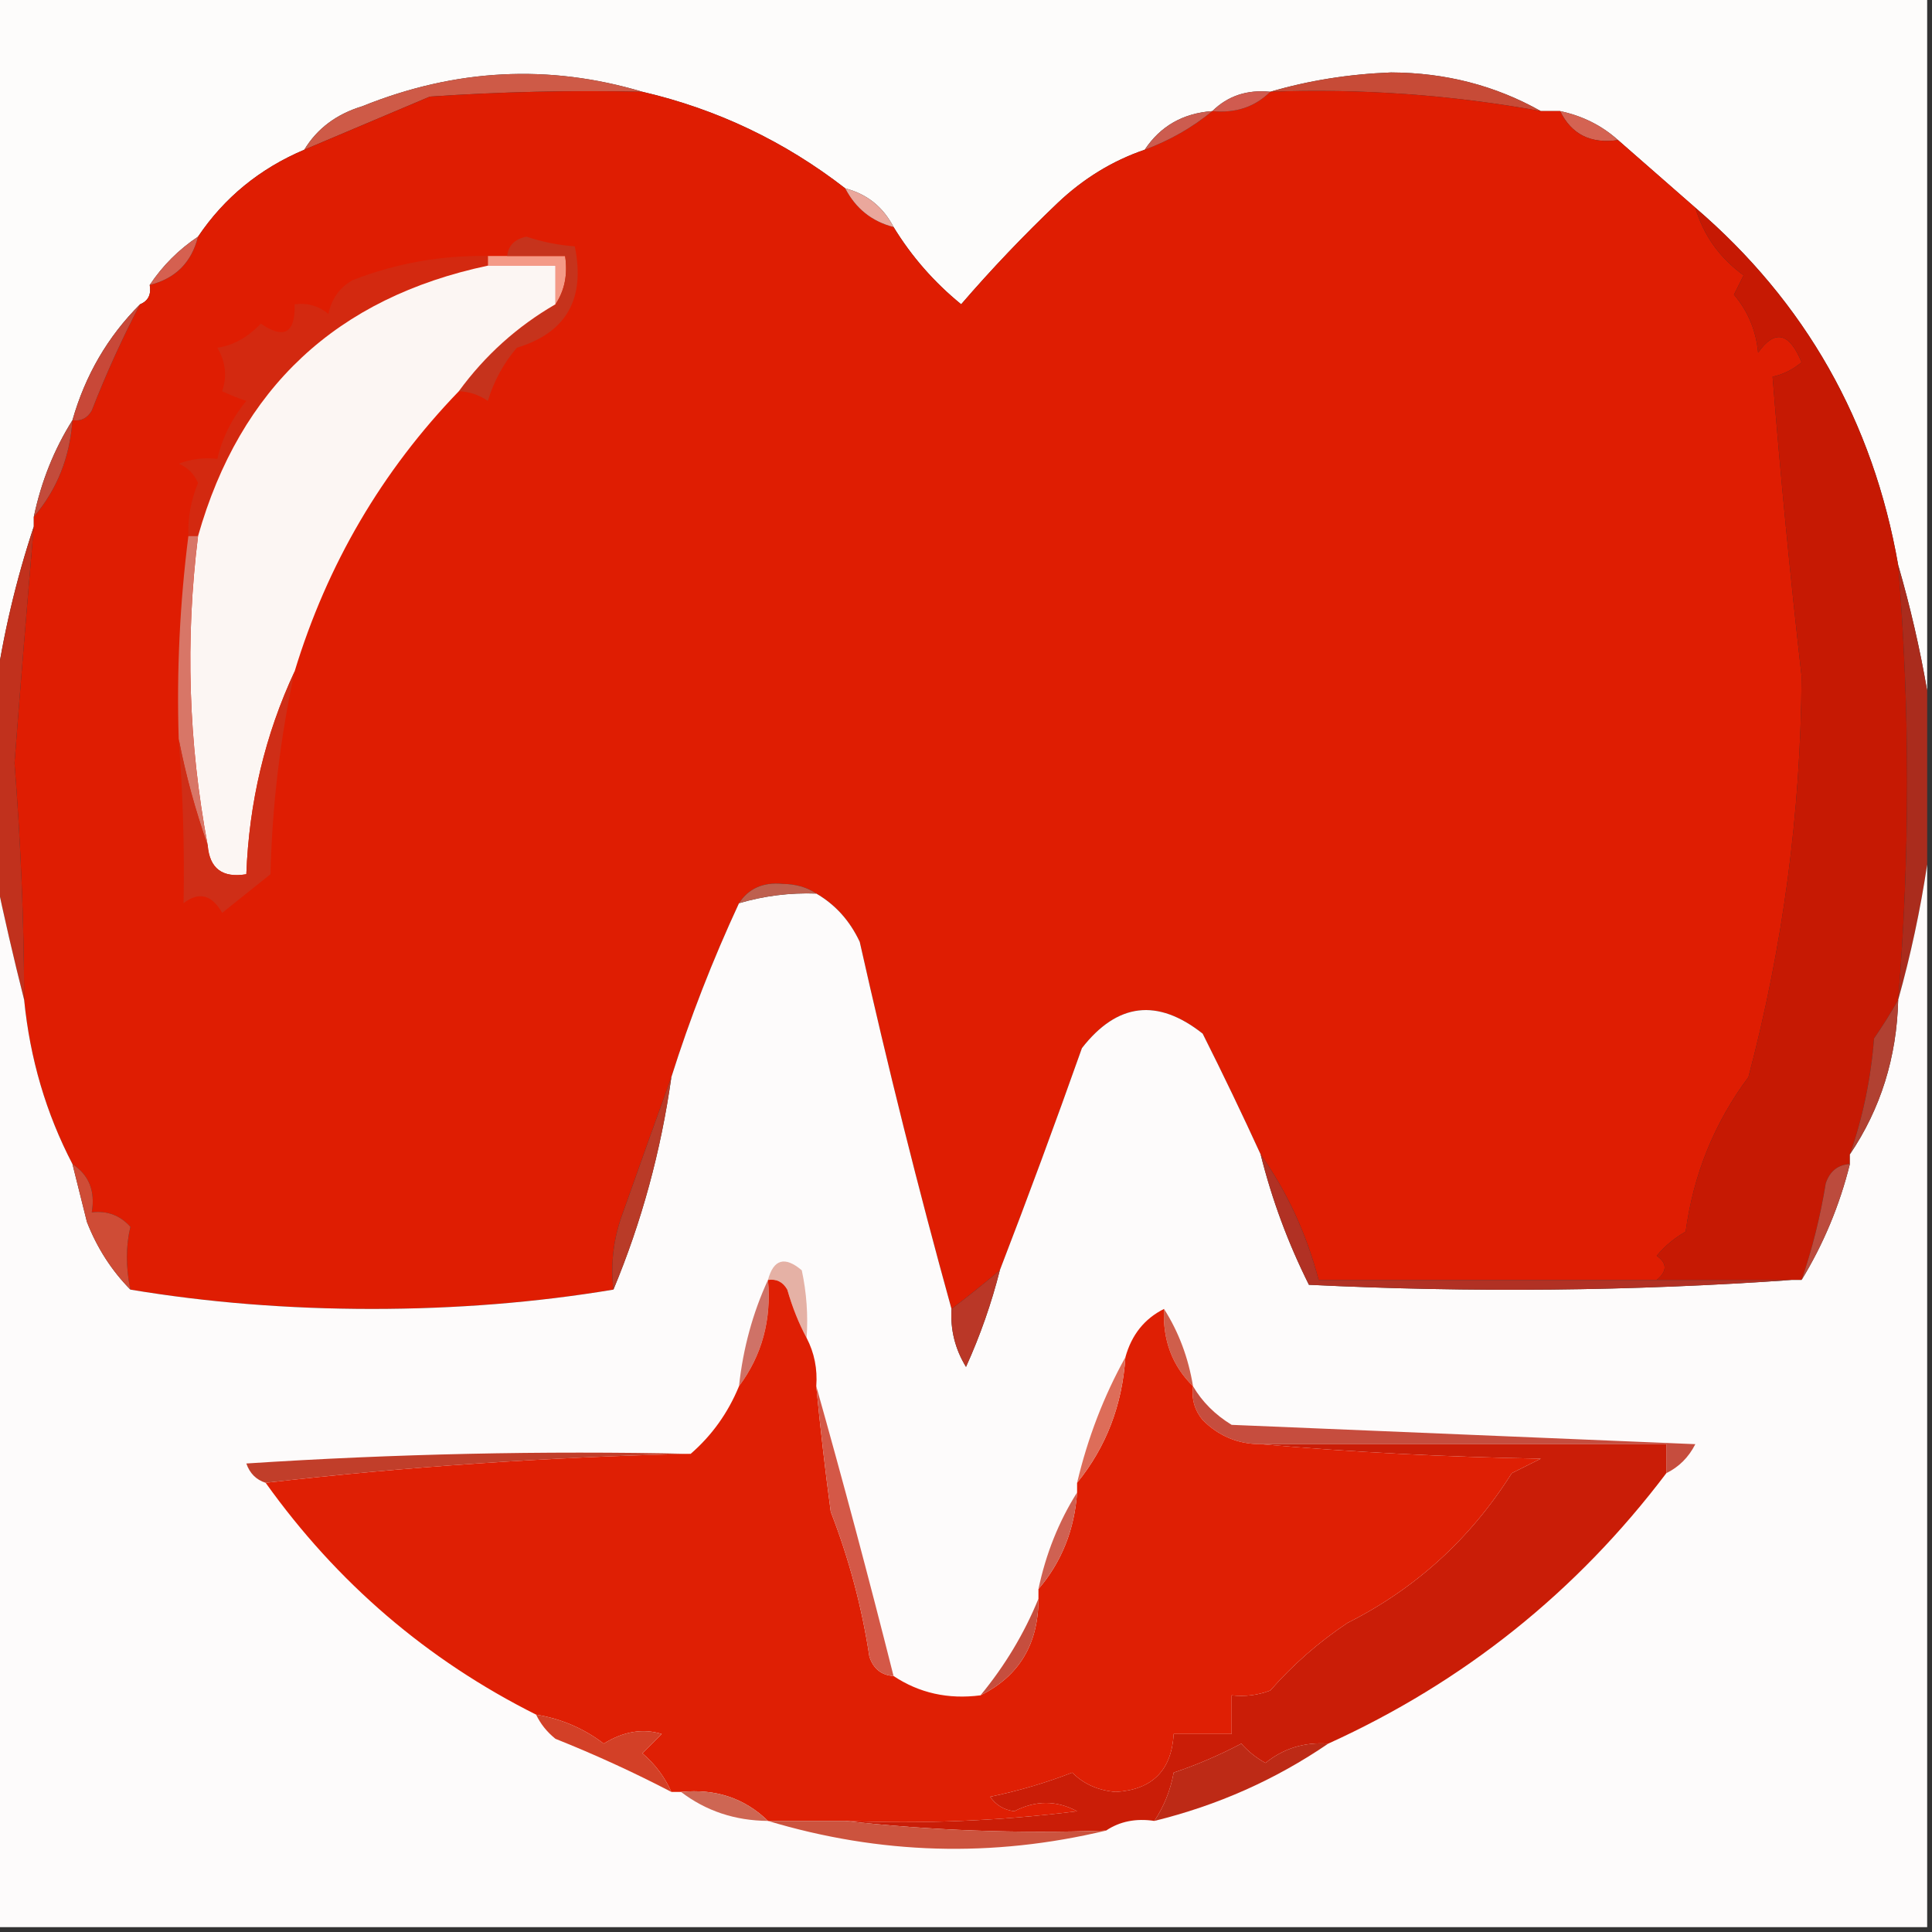 <?xml version="1.0" encoding="UTF-8"?>
<!DOCTYPE svg PUBLIC "-//W3C//DTD SVG 1.1//EN" "http://www.w3.org/Graphics/SVG/1.1/DTD/svg11.dtd">
<svg xmlns="http://www.w3.org/2000/svg" version="1.1" width="200px" height="200px" style="shape-rendering:geometricPrecision; text-rendering:geometricPrecision; image-rendering:optimizeQuality; fill-rule:evenodd; clip-rule:evenodd" xmlns:xlink="http://www.w3.org/1999/xlink">
<rect width="100%" height="100%" fill="#333333" stroke="none"/>
<g><path style="opacity:1" fill="#fdfcfb" d="M -0.5,-0.5 C 66.167,-0.5 132.833,-0.5 199.5,-0.5C 199.5,23.5 199.5,47.5 199.5,71.5C 198.743,67.119 197.743,62.786 196.5,58.5C 193.894,43.617 186.894,31.283 175.5,21.5C 172.833,19.167 170.167,16.833 167.5,14.5C 165.819,12.992 163.819,11.992 161.5,11.5C 160.833,11.5 160.167,11.5 159.5,11.5C 154.798,8.853 149.632,7.52 144,7.5C 139.616,7.672 135.449,8.338 131.5,9.5C 129.102,9.259 127.102,9.926 125.5,11.5C 122.454,11.725 120.121,13.058 118.5,15.5C 115.167,16.641 112.167,18.474 109.5,21C 105.956,24.375 102.623,27.875 99.5,31.5C 96.697,29.217 94.364,26.55 92.5,23.5C 91.415,21.413 89.749,20.08 87.5,19.5C 81.222,14.631 74.222,11.297 66.5,9.5C 56.809,6.608 47.142,7.108 37.5,11C 34.823,11.814 32.823,13.314 31.5,15.5C 26.887,17.456 23.22,20.456 20.5,24.5C 18.5,25.833 16.833,27.5 15.5,29.5C 15.672,30.492 15.338,31.158 14.5,31.5C 11.161,34.835 8.828,38.835 7.5,43.5C 5.6,46.518 4.267,49.851 3.5,53.5C 3.5,53.833 3.5,54.167 3.5,54.5C 1.655,60.061 0.322,65.728 -0.5,71.5C -0.5,47.5 -0.5,23.5 -0.5,-0.5 Z"/></g>
<g><path style="opacity:1" fill="#c74b37" d="M 159.5,11.5 C 150.261,9.82 140.927,9.154 131.5,9.5C 135.449,8.338 139.616,7.672 144,7.5C 149.632,7.52 154.798,8.853 159.5,11.5 Z"/></g>
<g><path style="opacity:1" fill="#ce5a47" d="M 66.5,9.5 C 59.159,9.334 51.826,9.5 44.5,10C 40.145,11.846 35.812,13.679 31.5,15.5C 32.823,13.314 34.823,11.814 37.5,11C 47.142,7.108 56.809,6.608 66.5,9.5 Z"/></g>
<g><path style="opacity:1" fill="#d46352" d="M 161.5,11.5 C 163.819,11.992 165.819,12.992 167.5,14.5C 164.68,14.913 162.68,13.913 161.5,11.5 Z"/></g>
<g><path style="opacity:1" fill="#df1d02" d="M 66.5,9.5 C 74.222,11.297 81.222,14.631 87.5,19.5C 88.585,21.587 90.251,22.92 92.5,23.5C 94.364,26.55 96.697,29.217 99.5,31.5C 102.623,27.875 105.956,24.375 109.5,21C 112.167,18.474 115.167,16.641 118.5,15.5C 121.1,14.532 123.434,13.199 125.5,11.5C 127.898,11.741 129.898,11.074 131.5,9.5C 140.927,9.154 150.261,9.82 159.5,11.5C 160.167,11.5 160.833,11.5 161.5,11.5C 162.68,13.913 164.68,14.913 167.5,14.5C 170.167,16.833 172.833,19.167 175.5,21.5C 176.34,24.353 178.006,26.686 180.5,28.5C 180.167,29.167 179.833,29.833 179.5,30.5C 180.955,32.22 181.788,34.22 182,36.5C 183.729,34.069 185.229,34.403 186.5,37.5C 185.624,38.251 184.624,38.751 183.5,39C 184.314,49.208 185.314,59.542 186.5,70C 186.427,84.082 184.594,97.915 181,111.5C 177.478,116.22 175.311,121.553 174.5,127.5C 173.354,128.145 172.354,128.978 171.5,130C 172.598,130.77 172.598,131.603 171.5,132.5C 159.833,132.5 148.167,132.5 136.5,132.5C 135.257,127.749 133.257,123.416 130.5,119.5C 128.614,115.376 126.614,111.209 124.5,107C 119.819,103.308 115.653,103.808 112,108.5C 109.232,116.315 106.399,123.982 103.5,131.5C 101.821,132.916 100.154,134.25 98.5,135.5C 95.051,123.039 91.885,110.372 89,97.5C 87.975,95.313 86.475,93.646 84.5,92.5C 83.551,91.848 82.385,91.514 81,91.5C 78.992,91.307 77.492,91.974 76.5,93.5C 73.752,99.424 71.418,105.424 69.5,111.5C 67.847,116.074 66.181,120.74 64.5,125.5C 63.52,128.086 63.187,130.753 63.5,133.5C 55.528,134.831 47.194,135.498 38.5,135.5C 29.805,135.498 21.472,134.831 13.5,133.5C 13.014,131.193 13.014,129.027 13.5,127C 12.437,125.812 11.103,125.312 9.5,125.5C 9.88,123.302 9.213,121.635 7.5,120.5C 4.766,115.247 3.099,109.58 2.5,103.5C 2.479,95.322 2.145,87.156 1.5,79C 2.126,70.825 2.793,62.658 3.5,54.5C 3.5,54.167 3.5,53.833 3.5,53.5C 5.897,50.691 7.23,47.358 7.5,43.5C 8.376,43.631 9.043,43.297 9.5,42.5C 10.986,38.69 12.653,35.024 14.5,31.5C 15.338,31.158 15.672,30.492 15.5,29.5C 18.167,28.833 19.833,27.167 20.5,24.5C 23.22,20.456 26.887,17.456 31.5,15.5C 35.812,13.679 40.145,11.846 44.5,10C 51.826,9.5 59.159,9.334 66.5,9.5 Z"/></g>
<g><path style="opacity:1" fill="#cc5c4f" d="M 125.5,11.5 C 123.434,13.199 121.1,14.532 118.5,15.5C 120.121,13.058 122.454,11.725 125.5,11.5 Z"/></g>
<g><path style="opacity:1" fill="#d05b4f" d="M 131.5,9.5 C 129.898,11.074 127.898,11.741 125.5,11.5C 127.102,9.926 129.102,9.259 131.5,9.5 Z"/></g>
<g><path style="opacity:1" fill="#eaa79c" d="M 87.5,19.5 C 89.749,20.08 91.415,21.413 92.5,23.5C 90.251,22.92 88.585,21.587 87.5,19.5 Z"/></g>
<g><path style="opacity:1" fill="#d56050" d="M 20.5,24.5 C 19.833,27.167 18.167,28.833 15.5,29.5C 16.833,27.5 18.5,25.833 20.5,24.5 Z"/></g>
<g><path style="opacity:1" fill="#f49a87" d="M 50.5,27.5 C 50.5,27.167 50.5,26.833 50.5,26.5C 51.167,26.5 51.833,26.5 52.5,26.5C 54.5,26.5 56.5,26.5 58.5,26.5C 58.785,28.415 58.451,30.081 57.5,31.5C 57.5,30.167 57.5,28.833 57.5,27.5C 55.167,27.5 52.833,27.5 50.5,27.5 Z"/></g>
<g><path style="opacity:1" fill="#c6331c" d="M 47.5,40.5 C 50.211,36.788 53.544,33.788 57.5,31.5C 58.451,30.081 58.785,28.415 58.5,26.5C 56.5,26.5 54.5,26.5 52.5,26.5C 52.62,25.414 53.287,24.747 54.5,24.5C 56.135,25.046 57.801,25.38 59.5,25.5C 60.625,30.944 58.625,34.444 53.5,36C 52.134,37.6 51.134,39.433 50.5,41.5C 49.583,40.873 48.583,40.539 47.5,40.5 Z"/></g>
<g><path style="opacity:1" fill="#d32910" d="M 50.5,26.5 C 50.5,26.833 50.5,27.167 50.5,27.5C 34.85,30.818 24.85,40.152 20.5,55.5C 20.167,55.5 19.833,55.5 19.5,55.5C 19.433,53.599 19.767,51.766 20.5,50C 20.095,49.055 19.428,48.388 18.5,48C 19.793,47.51 21.127,47.343 22.5,47.5C 23.014,45.302 24.014,43.302 25.5,41.5C 24.753,41.264 23.919,40.93 23,40.5C 23.522,38.951 23.355,37.451 22.5,36C 24.138,35.758 25.638,34.925 27,33.5C 29.411,35.153 30.578,34.487 30.5,31.5C 31.822,31.33 32.989,31.663 34,32.5C 34.318,30.939 35.151,29.772 36.5,29C 40.996,27.255 45.662,26.421 50.5,26.5 Z"/></g>
<g><path style="opacity:1" fill="#c84838" d="M 14.5,31.5 C 12.653,35.024 10.986,38.69 9.5,42.5C 9.043,43.297 8.376,43.631 7.5,43.5C 8.828,38.835 11.161,34.835 14.5,31.5 Z"/></g>
<g><path style="opacity:1" fill="#c34b3b" d="M 7.5,43.5 C 7.23,47.358 5.897,50.691 3.5,53.5C 4.267,49.851 5.6,46.518 7.5,43.5 Z"/></g>
<g><path style="opacity:1" fill="#c61903" d="M 175.5,21.5 C 186.894,31.283 193.894,43.617 196.5,58.5C 197.734,73.497 197.734,88.497 196.5,103.5C 195.768,104.808 194.934,106.142 194,107.5C 193.668,111.695 192.835,115.695 191.5,119.5C 191.5,119.833 191.5,120.167 191.5,120.5C 190.25,120.577 189.417,121.244 189,122.5C 188.442,125.934 187.609,129.267 186.5,132.5C 186.167,132.5 185.833,132.5 185.5,132.5C 180.833,132.5 176.167,132.5 171.5,132.5C 172.598,131.603 172.598,130.77 171.5,130C 172.354,128.978 173.354,128.145 174.5,127.5C 175.311,121.553 177.478,116.22 181,111.5C 184.594,97.915 186.427,84.082 186.5,70C 185.314,59.542 184.314,49.208 183.5,39C 184.624,38.751 185.624,38.251 186.5,37.5C 185.229,34.403 183.729,34.069 182,36.5C 181.788,34.22 180.955,32.22 179.5,30.5C 179.833,29.833 180.167,29.167 180.5,28.5C 178.006,26.686 176.34,24.353 175.5,21.5 Z"/></g>
<g><path style="opacity:1" fill="#fcf6f3" d="M 50.5,27.5 C 52.833,27.5 55.167,27.5 57.5,27.5C 57.5,28.833 57.5,30.167 57.5,31.5C 53.544,33.788 50.211,36.788 47.5,40.5C 39.535,48.754 33.869,58.421 30.5,69.5C 27.447,76.049 25.78,83.049 25.5,90.5C 23.027,90.912 21.694,89.912 21.5,87.5C 19.502,76.874 19.169,66.207 20.5,55.5C 24.85,40.152 34.85,30.818 50.5,27.5 Z"/></g>
<g><path style="opacity:1" fill="#d87667" d="M 19.5,55.5 C 19.833,55.5 20.167,55.5 20.5,55.5C 19.169,66.207 19.502,76.874 21.5,87.5C 20.225,83.898 19.225,80.231 18.5,76.5C 18.28,69.457 18.614,62.457 19.5,55.5 Z"/></g>
<g><path style="opacity:1" fill="#c1311d" d="M 3.5,54.5 C 2.793,62.658 2.126,70.825 1.5,79C 2.145,87.156 2.479,95.322 2.5,103.5C 1.408,99.184 0.408,94.851 -0.5,90.5C -0.5,84.167 -0.5,77.833 -0.5,71.5C 0.322,65.728 1.655,60.061 3.5,54.5 Z"/></g>
<g><path style="opacity:1" fill="#aa2c1d" d="M 196.5,58.5 C 197.743,62.786 198.743,67.119 199.5,71.5C 199.5,77.5 199.5,83.5 199.5,89.5C 198.79,94.22 197.79,98.887 196.5,103.5C 197.734,88.497 197.734,73.497 196.5,58.5 Z"/></g>
<g><path style="opacity:1" fill="#cf2e17" d="M 30.5,69.5 C 29.006,76.392 28.173,83.392 28,90.5C 26.333,91.833 24.667,93.167 23,94.5C 21.921,92.606 20.587,92.273 19,93.5C 19.108,87.909 18.941,82.242 18.5,76.5C 19.225,80.231 20.225,83.898 21.5,87.5C 21.694,89.912 23.027,90.912 25.5,90.5C 25.78,83.049 27.447,76.049 30.5,69.5 Z"/></g>
<g><path style="opacity:1" fill="#fdfbfb" d="M 199.5,89.5 C 199.5,126.167 199.5,162.833 199.5,199.5C 132.833,199.5 66.167,199.5 -0.5,199.5C -0.5,163.167 -0.5,126.833 -0.5,90.5C 0.408,94.851 1.408,99.184 2.5,103.5C 3.099,109.58 4.766,115.247 7.5,120.5C 7.995,122.482 8.495,124.482 9,126.5C 10.049,129.187 11.549,131.52 13.5,133.5C 21.472,134.831 29.805,135.498 38.5,135.5C 47.194,135.498 55.528,134.831 63.5,133.5C 66.413,126.522 68.413,119.189 69.5,111.5C 71.418,105.424 73.752,99.424 76.5,93.5C 79.096,92.735 81.763,92.401 84.5,92.5C 86.475,93.646 87.975,95.313 89,97.5C 91.885,110.372 95.051,123.039 98.5,135.5C 98.372,137.655 98.872,139.655 100,141.5C 101.474,138.244 102.64,134.911 103.5,131.5C 106.399,123.982 109.232,116.315 112,108.5C 115.653,103.808 119.819,103.308 124.5,107C 126.614,111.209 128.614,115.376 130.5,119.5C 131.673,124.186 133.34,128.686 135.5,133C 152.338,133.828 169.005,133.662 185.5,132.5C 185.833,132.5 186.167,132.5 186.5,132.5C 188.767,128.782 190.434,124.782 191.5,120.5C 191.5,120.167 191.5,119.833 191.5,119.5C 194.688,114.778 196.355,109.444 196.5,103.5C 197.79,98.887 198.79,94.22 199.5,89.5 Z"/></g>
<g><path style="opacity:1" fill="#be604f" d="M 84.5,92.5 C 81.763,92.401 79.096,92.735 76.5,93.5C 77.492,91.974 78.992,91.307 81,91.5C 82.385,91.514 83.551,91.848 84.5,92.5 Z"/></g>
<g><path style="opacity:1" fill="#b14132" d="M 196.5,103.5 C 196.355,109.444 194.688,114.778 191.5,119.5C 192.835,115.695 193.668,111.695 194,107.5C 194.934,106.142 195.768,104.808 196.5,103.5 Z"/></g>
<g><path style="opacity:1" fill="#bc4b3d" d="M 191.5,120.5 C 190.434,124.782 188.767,128.782 186.5,132.5C 187.609,129.267 188.442,125.934 189,122.5C 189.417,121.244 190.25,120.577 191.5,120.5 Z"/></g>
<g><path style="opacity:1" fill="#cf4c36" d="M 7.5,120.5 C 9.213,121.635 9.88,123.302 9.5,125.5C 11.103,125.312 12.437,125.812 13.5,127C 13.014,129.027 13.014,131.193 13.5,133.5C 11.549,131.52 10.049,129.187 9,126.5C 8.495,124.482 7.995,122.482 7.5,120.5 Z"/></g>
<g><path style="opacity:1" fill="#b93b28" d="M 69.5,111.5 C 68.413,119.189 66.413,126.522 63.5,133.5C 63.187,130.753 63.52,128.086 64.5,125.5C 66.181,120.74 67.847,116.074 69.5,111.5 Z"/></g>
<g><path style="opacity:1" fill="#e5b1a5" d="M 83.5,138.5 C 82.694,137.003 82.028,135.336 81.5,133.5C 81.043,132.702 80.376,132.369 79.5,132.5C 80.077,130.348 81.243,130.015 83,131.5C 83.497,133.81 83.663,136.143 83.5,138.5 Z"/></g>
<g><path style="opacity:1" fill="#b13124" d="M 130.5,119.5 C 133.257,123.416 135.257,127.749 136.5,132.5C 148.167,132.5 159.833,132.5 171.5,132.5C 176.167,132.5 180.833,132.5 185.5,132.5C 169.005,133.662 152.338,133.828 135.5,133C 133.34,128.686 131.673,124.186 130.5,119.5 Z"/></g>
<g><path style="opacity:1" fill="#ba3727" d="M 103.5,131.5 C 102.64,134.911 101.474,138.244 100,141.5C 98.872,139.655 98.372,137.655 98.5,135.5C 100.154,134.25 101.821,132.916 103.5,131.5 Z"/></g>
<g><path style="opacity:1" fill="#cf5e4b" d="M 120.5,135.5 C 122.02,137.89 123.02,140.557 123.5,143.5C 121.345,141.383 120.345,138.716 120.5,135.5 Z"/></g>
<g><path style="opacity:1" fill="#cf7267" d="M 79.5,132.5 C 79.874,136.647 78.874,140.314 76.5,143.5C 76.926,139.573 77.926,135.907 79.5,132.5 Z"/></g>
<g><path style="opacity:1" fill="#c64d3e" d="M 123.5,143.5 C 124.451,145.118 125.784,146.451 127.5,147.5C 143.5,148.167 159.5,148.833 175.5,149.5C 174.812,150.855 173.812,151.855 172.5,152.5C 172.5,151.5 172.5,150.5 172.5,149.5C 158.5,149.5 144.5,149.5 130.5,149.5C 128.169,149.502 126.169,148.669 124.5,147C 123.663,145.989 123.33,144.822 123.5,143.5 Z"/></g>
<g><path style="opacity:1" fill="#c13e2a" d="M 71.5,150.5 C 56.638,150.839 41.971,151.839 27.5,153.5C 26.522,153.189 25.855,152.522 25.5,151.5C 40.819,150.501 56.152,150.167 71.5,150.5 Z"/></g>
<g><path style="opacity:1" fill="#df1f04" d="M 79.5,132.5 C 80.376,132.369 81.043,132.702 81.5,133.5C 82.028,135.336 82.694,137.003 83.5,138.5C 84.301,140.042 84.634,141.708 84.5,143.5C 84.917,147.835 85.417,152.168 86,156.5C 87.893,161.376 89.226,166.376 90,171.5C 90.417,172.756 91.25,173.423 92.5,173.5C 95.162,175.268 98.162,175.935 101.5,175.5C 105.502,173.515 107.502,170.182 107.5,165.5C 107.5,165.167 107.5,164.833 107.5,164.5C 109.897,161.691 111.23,158.358 111.5,154.5C 111.5,154.167 111.5,153.833 111.5,153.5C 114.509,149.794 116.176,145.461 116.5,140.5C 117.145,138.174 118.478,136.507 120.5,135.5C 120.345,138.716 121.345,141.383 123.5,143.5C 123.33,144.822 123.663,145.989 124.5,147C 126.169,148.669 128.169,149.502 130.5,149.5C 139.991,150.33 149.658,150.83 159.5,151C 158.5,151.5 157.5,152 156.5,152.5C 152.23,159.273 146.564,164.44 139.5,168C 136.512,169.99 133.845,172.323 131.5,175C 130.207,175.49 128.873,175.657 127.5,175.5C 127.5,176.833 127.5,178.167 127.5,179.5C 125.5,179.5 123.5,179.5 121.5,179.5C 121.278,183.278 119.278,185.278 115.5,185.5C 113.68,185.351 112.18,184.684 111,183.5C 108.263,184.56 105.43,185.394 102.5,186C 103.108,186.87 103.941,187.37 105,187.5C 107.199,186.355 109.365,186.355 111.5,187.5C 103.528,188.498 95.528,188.831 87.5,188.5C 84.833,188.5 82.167,188.5 79.5,188.5C 77.077,186.145 74.077,185.145 70.5,185.5C 70.167,185.5 69.833,185.5 69.5,185.5C 68.826,183.976 67.826,182.642 66.5,181.5C 67.167,180.833 67.833,180.167 68.5,179.5C 66.548,178.897 64.548,179.23 62.5,180.5C 60.423,178.918 58.09,177.918 55.5,177.5C 44.226,171.849 34.892,163.849 27.5,153.5C 41.971,151.839 56.638,150.839 71.5,150.5C 73.702,148.589 75.369,146.255 76.5,143.5C 78.874,140.314 79.874,136.647 79.5,132.5 Z"/></g>
<g><path style="opacity:1" fill="#dd6d59" d="M 116.5,140.5 C 116.176,145.461 114.509,149.794 111.5,153.5C 112.599,148.856 114.266,144.522 116.5,140.5 Z"/></g>
<g><path style="opacity:1" fill="#cf6152" d="M 111.5,154.5 C 111.23,158.358 109.897,161.691 107.5,164.5C 108.267,160.851 109.6,157.518 111.5,154.5 Z"/></g>
<g><path style="opacity:1" fill="#d45847" d="M 84.5,143.5 C 87.28,153.368 89.947,163.368 92.5,173.5C 91.25,173.423 90.417,172.756 90,171.5C 89.226,166.376 87.893,161.376 86,156.5C 85.417,152.168 84.917,147.835 84.5,143.5 Z"/></g>
<g><path style="opacity:1" fill="#c64e3e" d="M 107.5,165.5 C 107.502,170.182 105.502,173.515 101.5,175.5C 104.031,172.43 106.031,169.096 107.5,165.5 Z"/></g>
<g><path style="opacity:1" fill="#d34027" d="M 55.5,177.5 C 58.09,177.918 60.423,178.918 62.5,180.5C 64.548,179.23 66.548,178.897 68.5,179.5C 67.833,180.167 67.167,180.833 66.5,181.5C 67.826,182.642 68.826,183.976 69.5,185.5C 65.629,183.483 61.629,181.649 57.5,180C 56.62,179.292 55.953,178.458 55.5,177.5 Z"/></g>
<g><path style="opacity:1" fill="#bd2a16" d="M 137.5,180.5 C 132.019,184.238 126.019,186.905 119.5,188.5C 120.502,186.989 121.169,185.322 121.5,183.5C 123.873,182.706 126.206,181.706 128.5,180.5C 129.216,181.311 130.05,181.978 131,182.5C 132.879,180.987 135.046,180.321 137.5,180.5 Z"/></g>
<g><path style="opacity:1" fill="#ca1d07" d="M 130.5,149.5 C 144.5,149.5 158.5,149.5 172.5,149.5C 172.5,150.5 172.5,151.5 172.5,152.5C 163.215,164.783 151.548,174.116 137.5,180.5C 135.046,180.321 132.879,180.987 131,182.5C 130.05,181.978 129.216,181.311 128.5,180.5C 126.206,181.706 123.873,182.706 121.5,183.5C 121.169,185.322 120.502,186.989 119.5,188.5C 117.585,188.216 115.919,188.549 114.5,189.5C 105.318,189.827 96.318,189.493 87.5,188.5C 95.528,188.831 103.528,188.498 111.5,187.5C 109.365,186.355 107.199,186.355 105,187.5C 103.941,187.37 103.108,186.87 102.5,186C 105.43,185.394 108.263,184.56 111,183.5C 112.18,184.684 113.68,185.351 115.5,185.5C 119.278,185.278 121.278,183.278 121.5,179.5C 123.5,179.5 125.5,179.5 127.5,179.5C 127.5,178.167 127.5,176.833 127.5,175.5C 128.873,175.657 130.207,175.49 131.5,175C 133.845,172.323 136.512,169.99 139.5,168C 146.564,164.44 152.23,159.273 156.5,152.5C 157.5,152 158.5,151.5 159.5,151C 149.658,150.83 139.991,150.33 130.5,149.5 Z"/></g>
<g><path style="opacity:1" fill="#ce6653" d="M 70.5,185.5 C 74.077,185.145 77.077,186.145 79.5,188.5C 76.084,188.472 73.084,187.472 70.5,185.5 Z"/></g>
<g><path style="opacity:1" fill="#cc533e" d="M 79.5,188.5 C 82.167,188.5 84.833,188.5 87.5,188.5C 96.318,189.493 105.318,189.827 114.5,189.5C 102.756,192.317 91.089,191.984 79.5,188.5 Z"/></g>
</svg>
